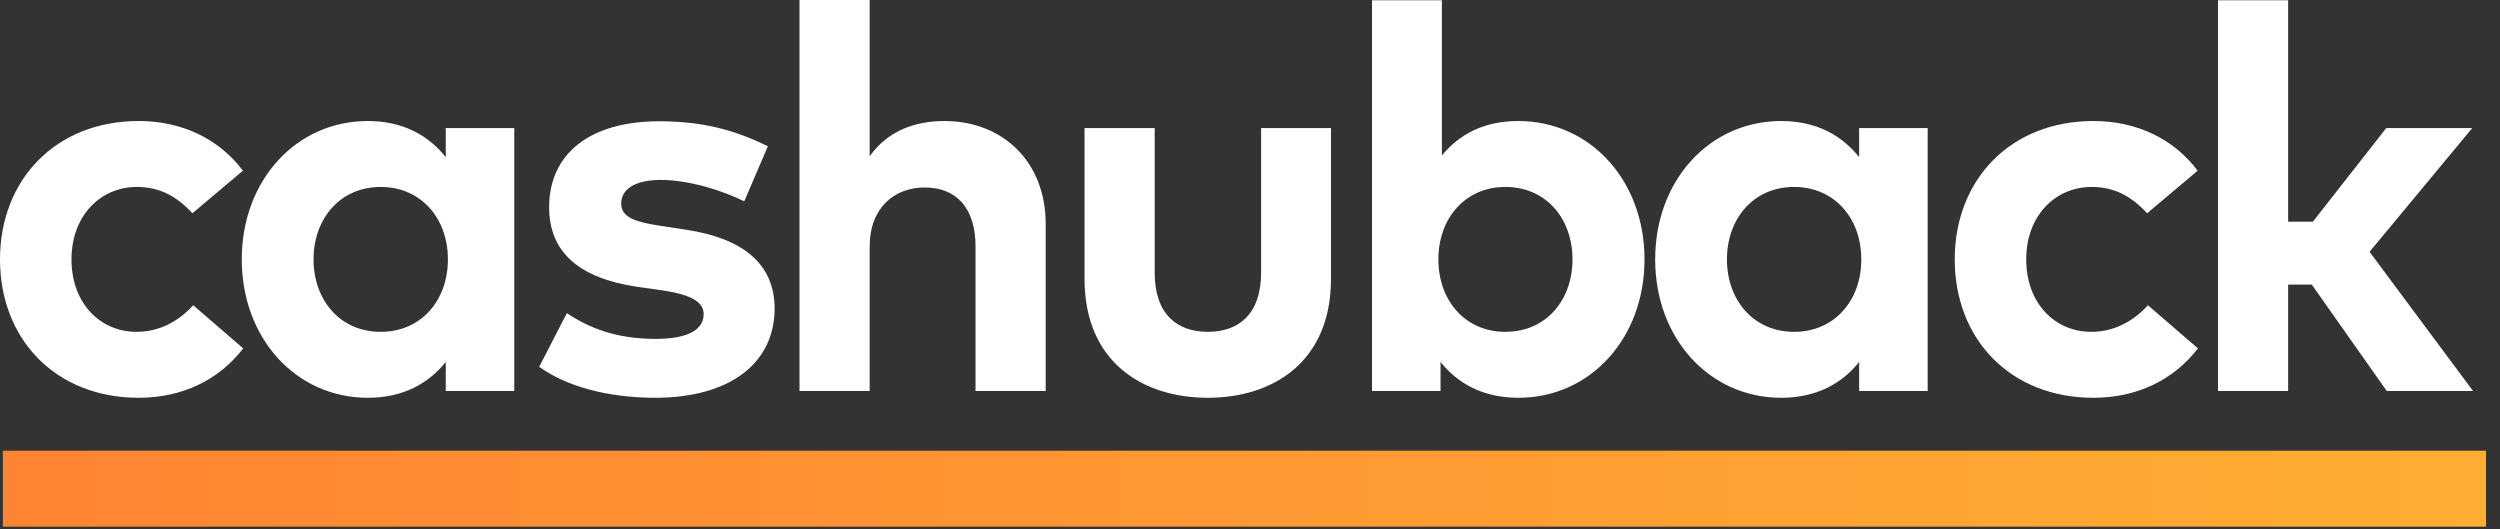 <svg width="189" height="40" viewBox="0 0 189 40" fill="none" xmlns="http://www.w3.org/2000/svg">
<rect x="0" y="0" width="189" height="40" fill="#333333" stroke="none"/>
<path d="M10.483 9.149C4.206 9.149 0 13.6 0 19.61C0 25.641 4.206 30.072 10.483 30.072C13.775 30.072 16.538 28.738 18.387 26.338L14.608 23.077C13.49 24.308 12.027 25.087 10.321 25.087C7.578 25.087 5.404 22.933 5.404 19.61C5.404 16.308 7.598 14.133 10.341 14.133C12.068 14.133 13.348 14.831 14.547 16.123L18.366 12.903C16.558 10.503 13.775 9.149 10.483 9.149ZM38.879 9.682H33.699V11.877C32.398 10.256 30.509 9.149 27.807 9.149C22.382 9.149 18.278 13.641 18.278 19.61C18.278 25.579 22.382 30.072 27.807 30.072C30.509 30.072 32.419 28.964 33.699 27.364V29.559H38.879V9.682ZM28.782 14.133C31.809 14.133 33.861 16.472 33.861 19.61C33.861 22.749 31.809 25.087 28.782 25.087C25.674 25.087 23.703 22.646 23.703 19.61C23.703 16.574 25.674 14.133 28.782 14.133ZM58.052 11.056C55.431 9.764 52.973 9.169 49.824 9.169C44.643 9.169 41.514 11.59 41.514 15.672C41.514 19.01 43.708 21.011 48.134 21.676L49.925 21.928C52.201 22.256 53.196 22.79 53.196 23.754C53.196 24.923 52.018 25.62 49.559 25.62C46.593 25.62 44.541 24.8 42.855 23.672L40.762 27.733C43.322 29.559 46.837 30.072 49.519 30.072C55.228 30.072 58.56 27.426 58.56 23.323C58.56 19.959 56.183 18.031 51.916 17.374L49.824 17.055C48.202 16.8 46.959 16.479 46.959 15.405C46.959 14.318 47.975 13.6 49.986 13.6C52.201 13.62 54.7 14.441 56.264 15.22L58.052 11.056ZM65.745 0H60.443V29.559H65.745V18.667C65.745 15.672 67.635 14.174 69.91 14.174C72.328 14.174 73.75 15.754 73.75 18.626V29.559H79.053V16.903C79.053 12.287 75.863 9.149 71.393 9.149C69.24 9.149 67.147 9.846 65.745 11.815V0ZM100.622 9.682H95.34V20.615C95.34 23.795 93.593 25.087 91.317 25.087C89.022 25.087 87.295 23.795 87.295 20.615V9.682H81.992V21.087C81.992 27.364 86.38 30.072 91.317 30.072C96.234 30.072 100.622 27.364 100.622 21.087V9.682ZM114.776 9.149C112.135 9.149 110.287 10.195 109.007 11.754V0.021H103.724V29.559H108.905V27.364C110.185 28.964 112.074 30.072 114.797 30.072C120.221 30.072 124.325 25.579 124.325 19.61C124.325 13.641 120.221 9.149 114.776 9.149ZM113.801 14.133C116.93 14.133 118.88 16.574 118.88 19.61C118.88 22.646 116.93 25.087 113.801 25.087C110.794 25.087 108.742 22.749 108.742 19.61C108.742 16.472 110.794 14.133 113.801 14.133ZM145.732 9.682H140.552V11.877C139.251 10.256 137.362 9.149 134.66 9.149C129.235 9.149 125.131 13.641 125.131 19.61C125.131 25.579 129.235 30.072 134.66 30.072C137.362 30.072 139.272 28.964 140.552 27.364V29.559H145.732V9.682ZM135.635 14.133C138.662 14.133 140.714 16.472 140.714 19.61C140.714 22.749 138.662 25.087 135.635 25.087C132.527 25.087 130.556 22.646 130.556 19.61C130.556 16.574 132.527 14.133 135.635 14.133ZM158.261 9.149C151.983 9.149 147.778 13.6 147.778 19.61C147.778 25.641 151.983 30.072 158.261 30.072C161.553 30.072 164.316 28.738 166.164 26.338L162.386 23.077C161.268 24.308 159.805 25.087 158.099 25.087C155.356 25.087 153.182 22.933 153.182 19.61C153.182 16.308 155.376 14.133 158.119 14.133C159.846 14.133 161.126 14.831 162.325 16.123L166.144 12.903C164.336 10.503 161.553 9.149 158.261 9.149ZM172.984 0.021V16.759H174.853L180.4 9.682H186.901L179.14 19.036L186.962 29.559H180.44L174.772 21.518H172.984V29.559H167.682V0.021H172.984Z" fill="white"/>
<path d="M187.94 34.072H0.215V39.815H187.94V34.072Z" fill="url(#paint0_linear)"/>
<defs>
<linearGradient id="paint0_linear" x1="187.94" y1="36.944" x2="0.215" y2="36.944" gradientUnits="userSpaceOnUse">
<stop stop-color="#FFAD33"/>
<stop offset="1" stop-color="#FF8432"/>
</linearGradient>
</defs>
</svg>
